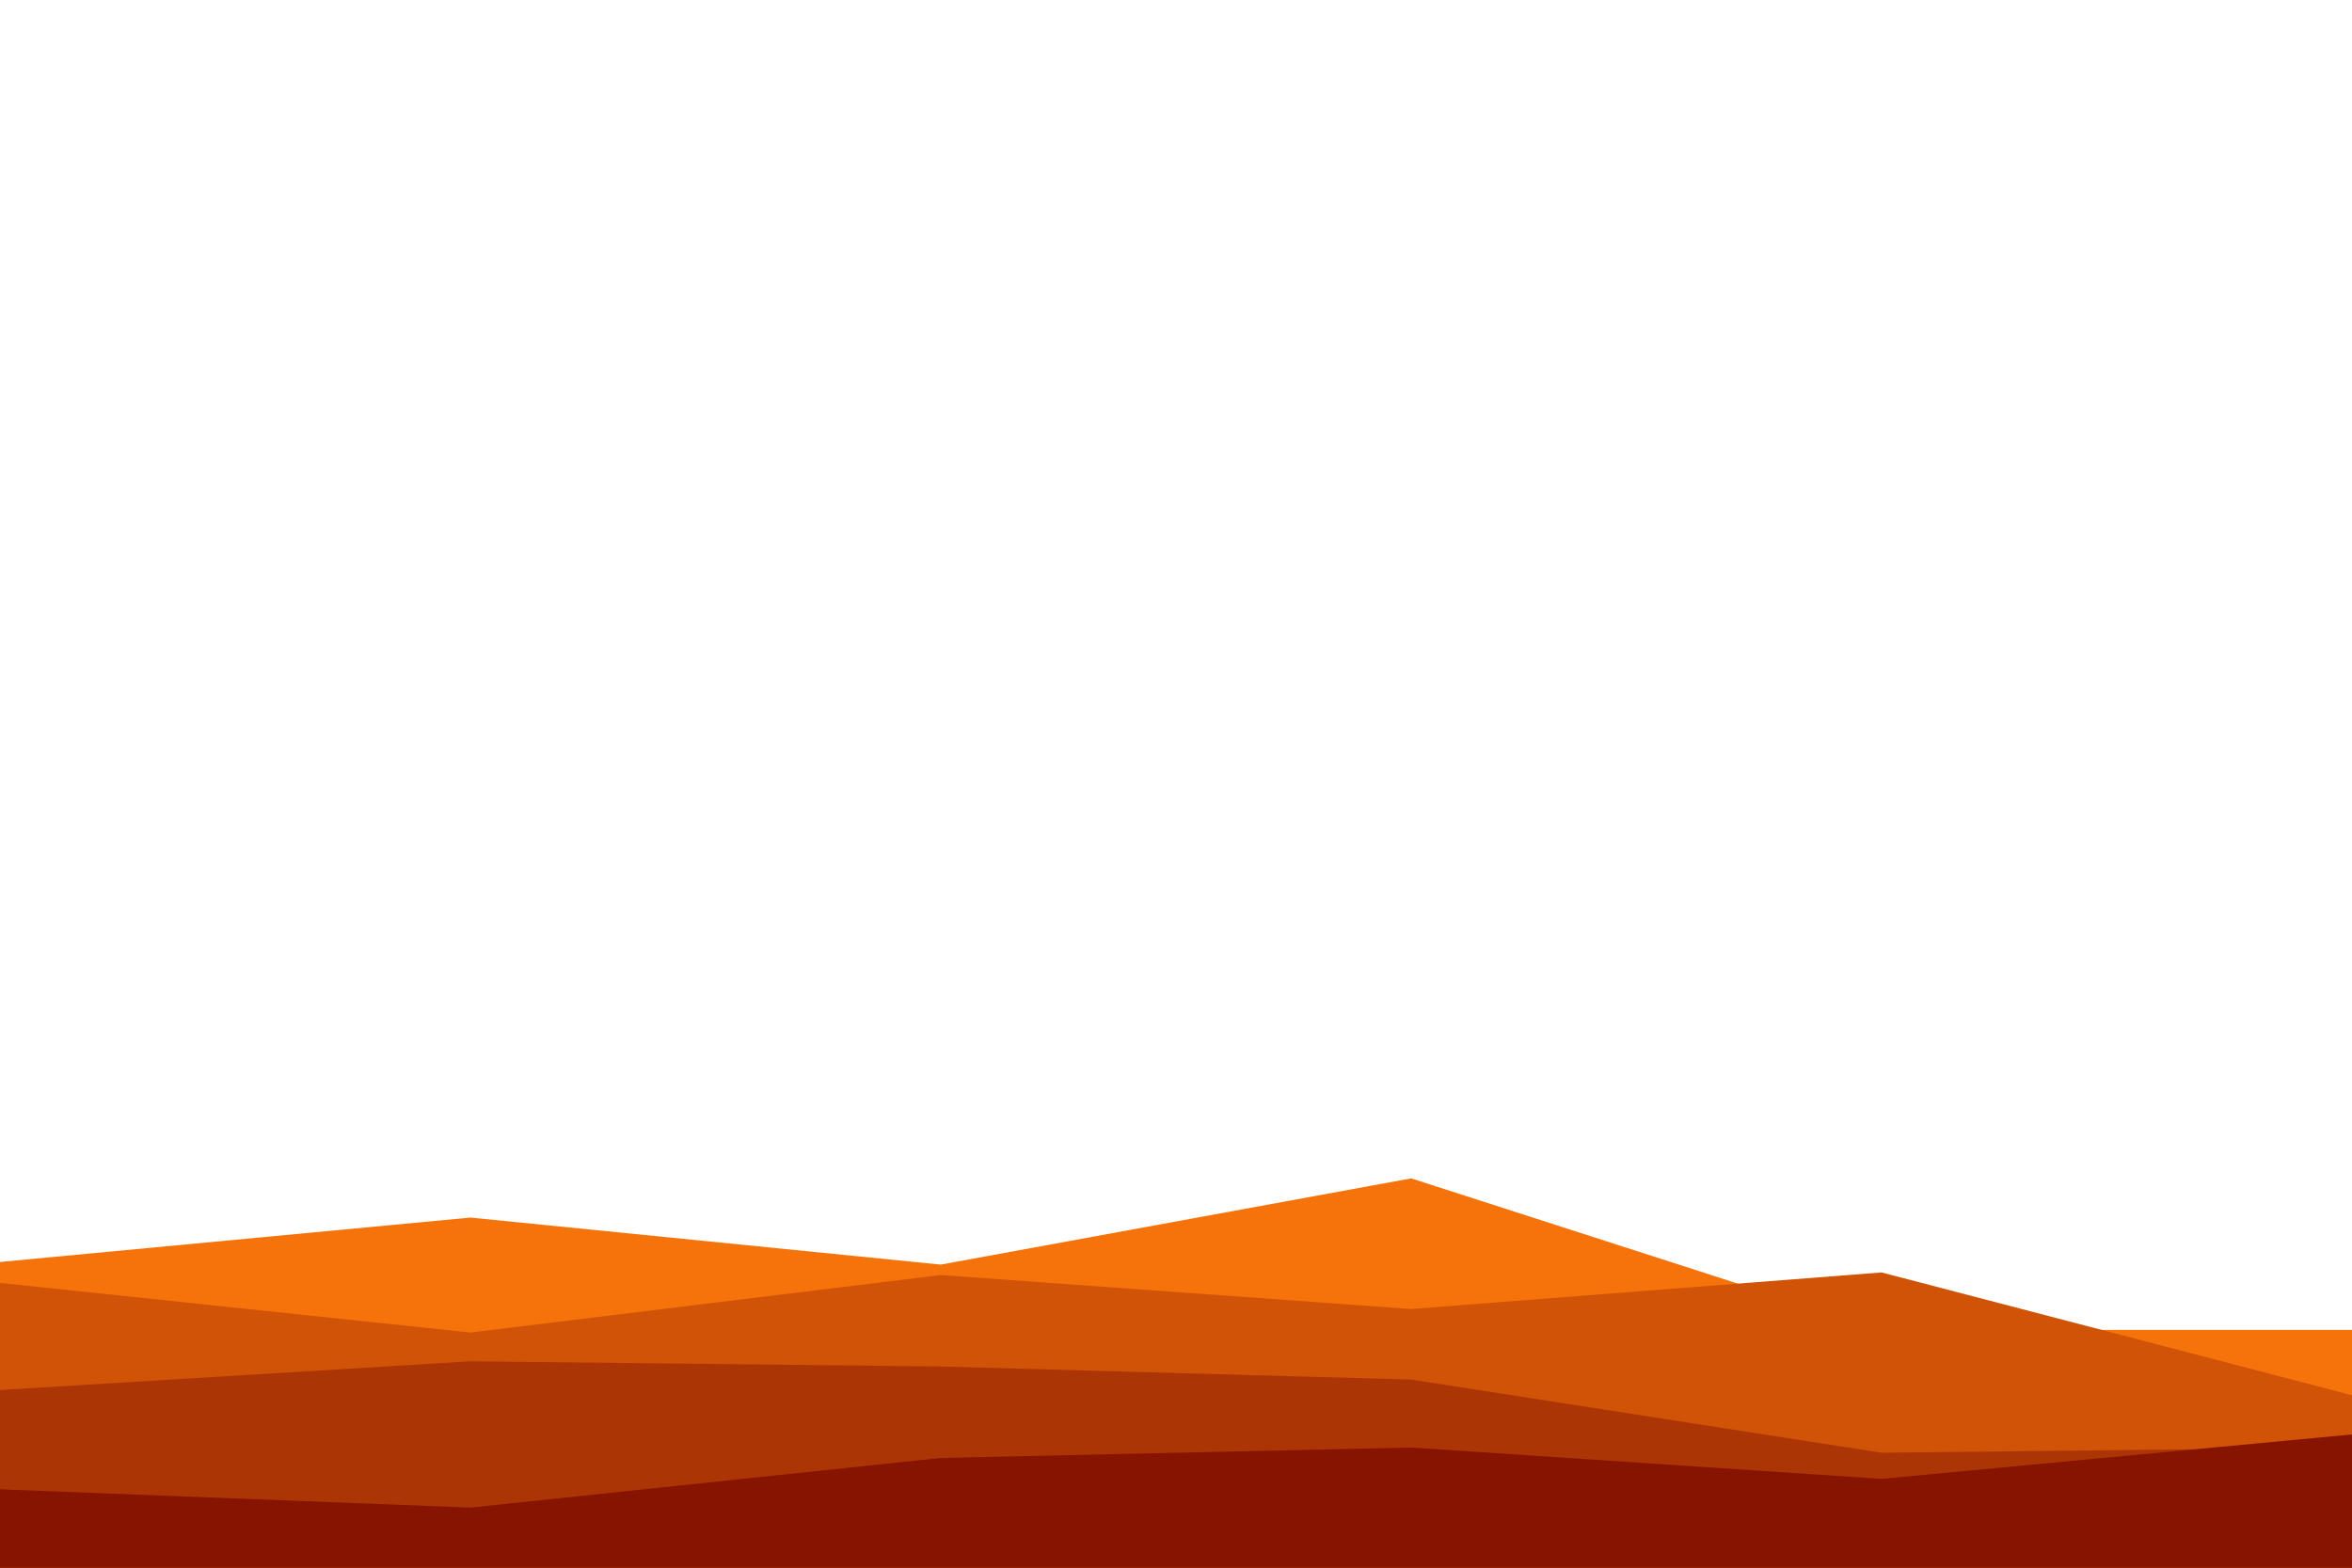 <svg id="visual" viewBox="0 0 900 600" width="900" height="600" xmlns="http://www.w3.org/2000/svg" xmlns:xlink="http://www.w3.org/1999/xlink" version="1.1"><path d="M0 483L180 466L360 484L540 451L720 509L900 509L900 601L720 601L540 601L360 601L180 601L0 601Z" fill="#f5730a"></path><path d="M0 491L180 510L360 488L540 501L720 487L900 534L900 601L720 601L540 601L360 601L180 601L0 601Z" fill="#d15308"></path><path d="M0 532L180 521L360 523L540 528L720 556L900 554L900 601L720 601L540 601L360 601L180 601L0 601Z" fill="#ac3505"></path><path d="M0 570L180 577L360 558L540 554L720 566L900 549L900 601L720 601L540 601L360 601L180 601L0 601Z" fill="#871400"></path></svg>